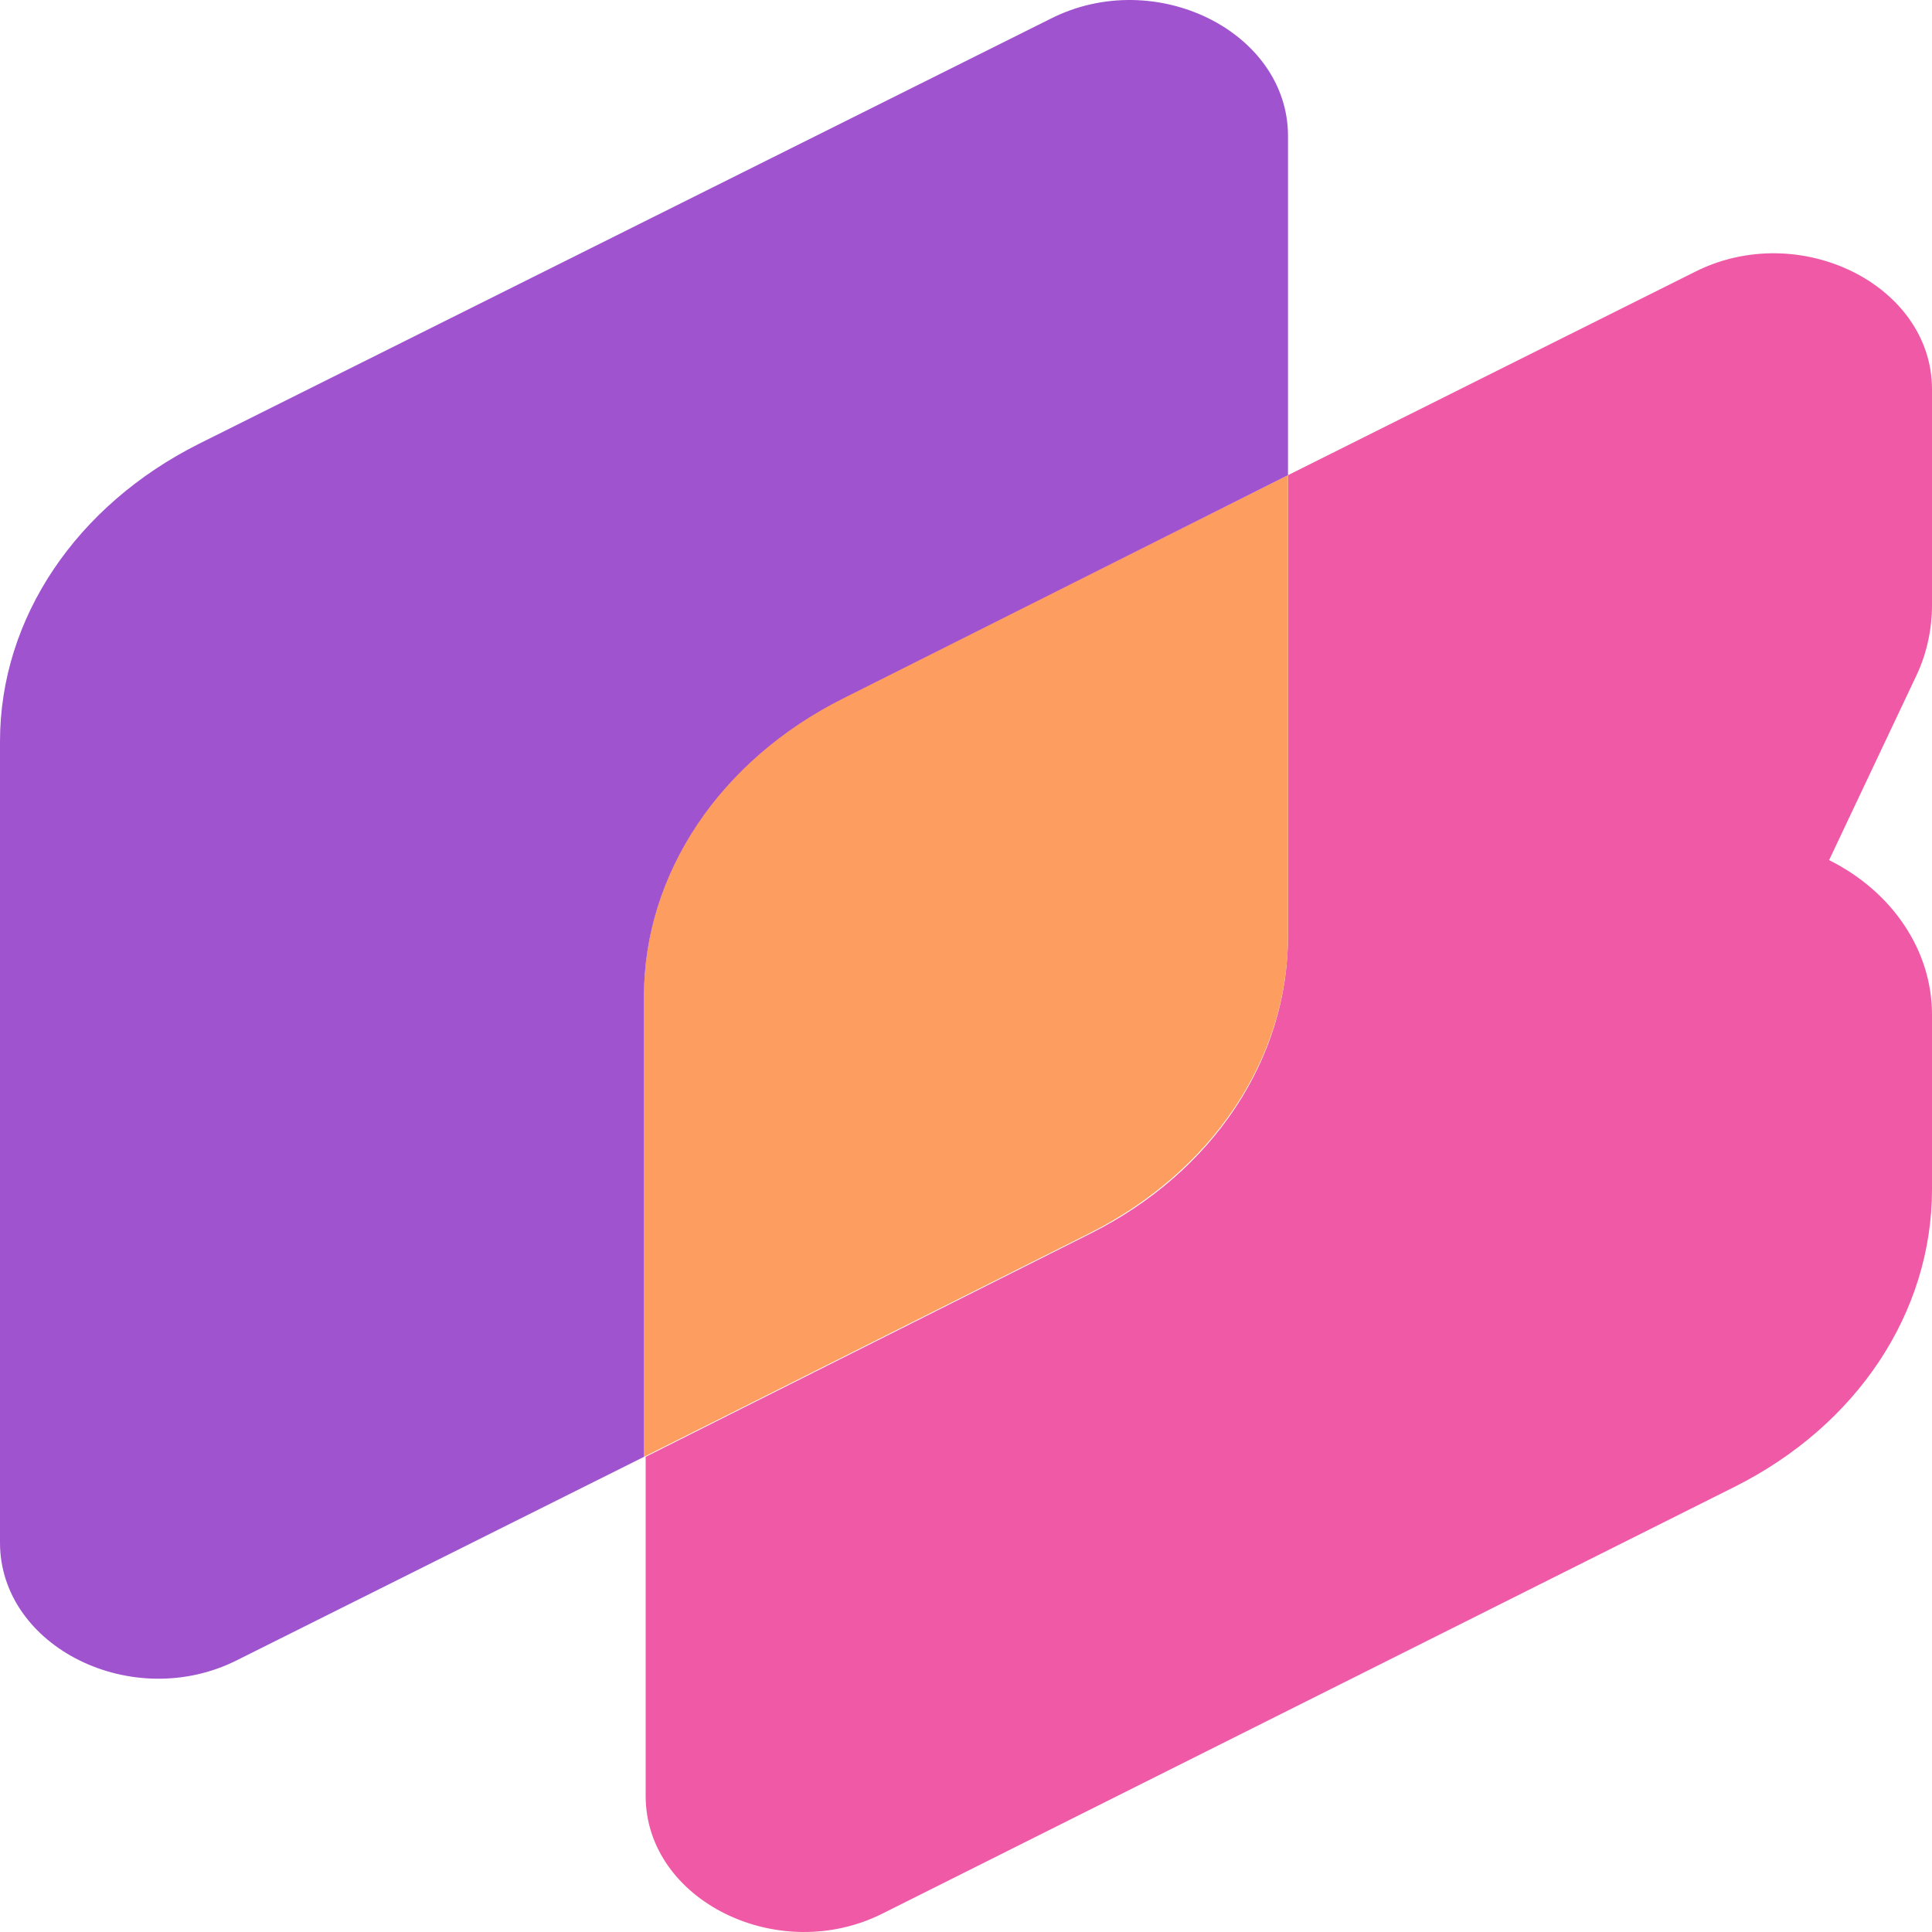 <svg width="250" height="250" viewBox="0 0 250 250" fill="none" xmlns="http://www.w3.org/2000/svg">
<g id="Group">
<path id="Vector" d="M250 78.338V50.378C250 36.861 232.818 28.344 219.287 35.195L166.667 61.488V121.111C166.667 137.036 157.002 151.664 141.108 159.626L83.548 188.512V232.396C83.548 245.913 100.73 254.43 114.261 247.579L224.442 192.4C240.335 184.438 250 169.81 250 153.886V131.296C250 122.963 244.845 115.371 236.684 111.298L248.067 87.226C249.356 84.449 250 81.301 250 78.338Z" fill="#EF59A5"/>
<path id="Vector_2" d="M166.667 121.112V61.489L108.892 90.374C92.998 98.336 83.333 112.964 83.333 128.889V188.512L140.893 159.626C156.787 151.664 166.667 137.036 166.667 121.112Z" fill="#FD9D60"/>
<path id="Vector_3" d="M0 171.662V199.621C0 213.139 17.182 221.656 30.713 214.805L83.333 188.512V128.888C83.333 112.964 93.213 98.336 109.106 90.374L166.667 61.488V17.604C166.667 4.087 149.484 -4.43 135.954 2.421L25.773 57.415C9.88 65.377 0 80.005 0 95.929V118.704" fill="#A053CF"/>
</g>
</svg>
